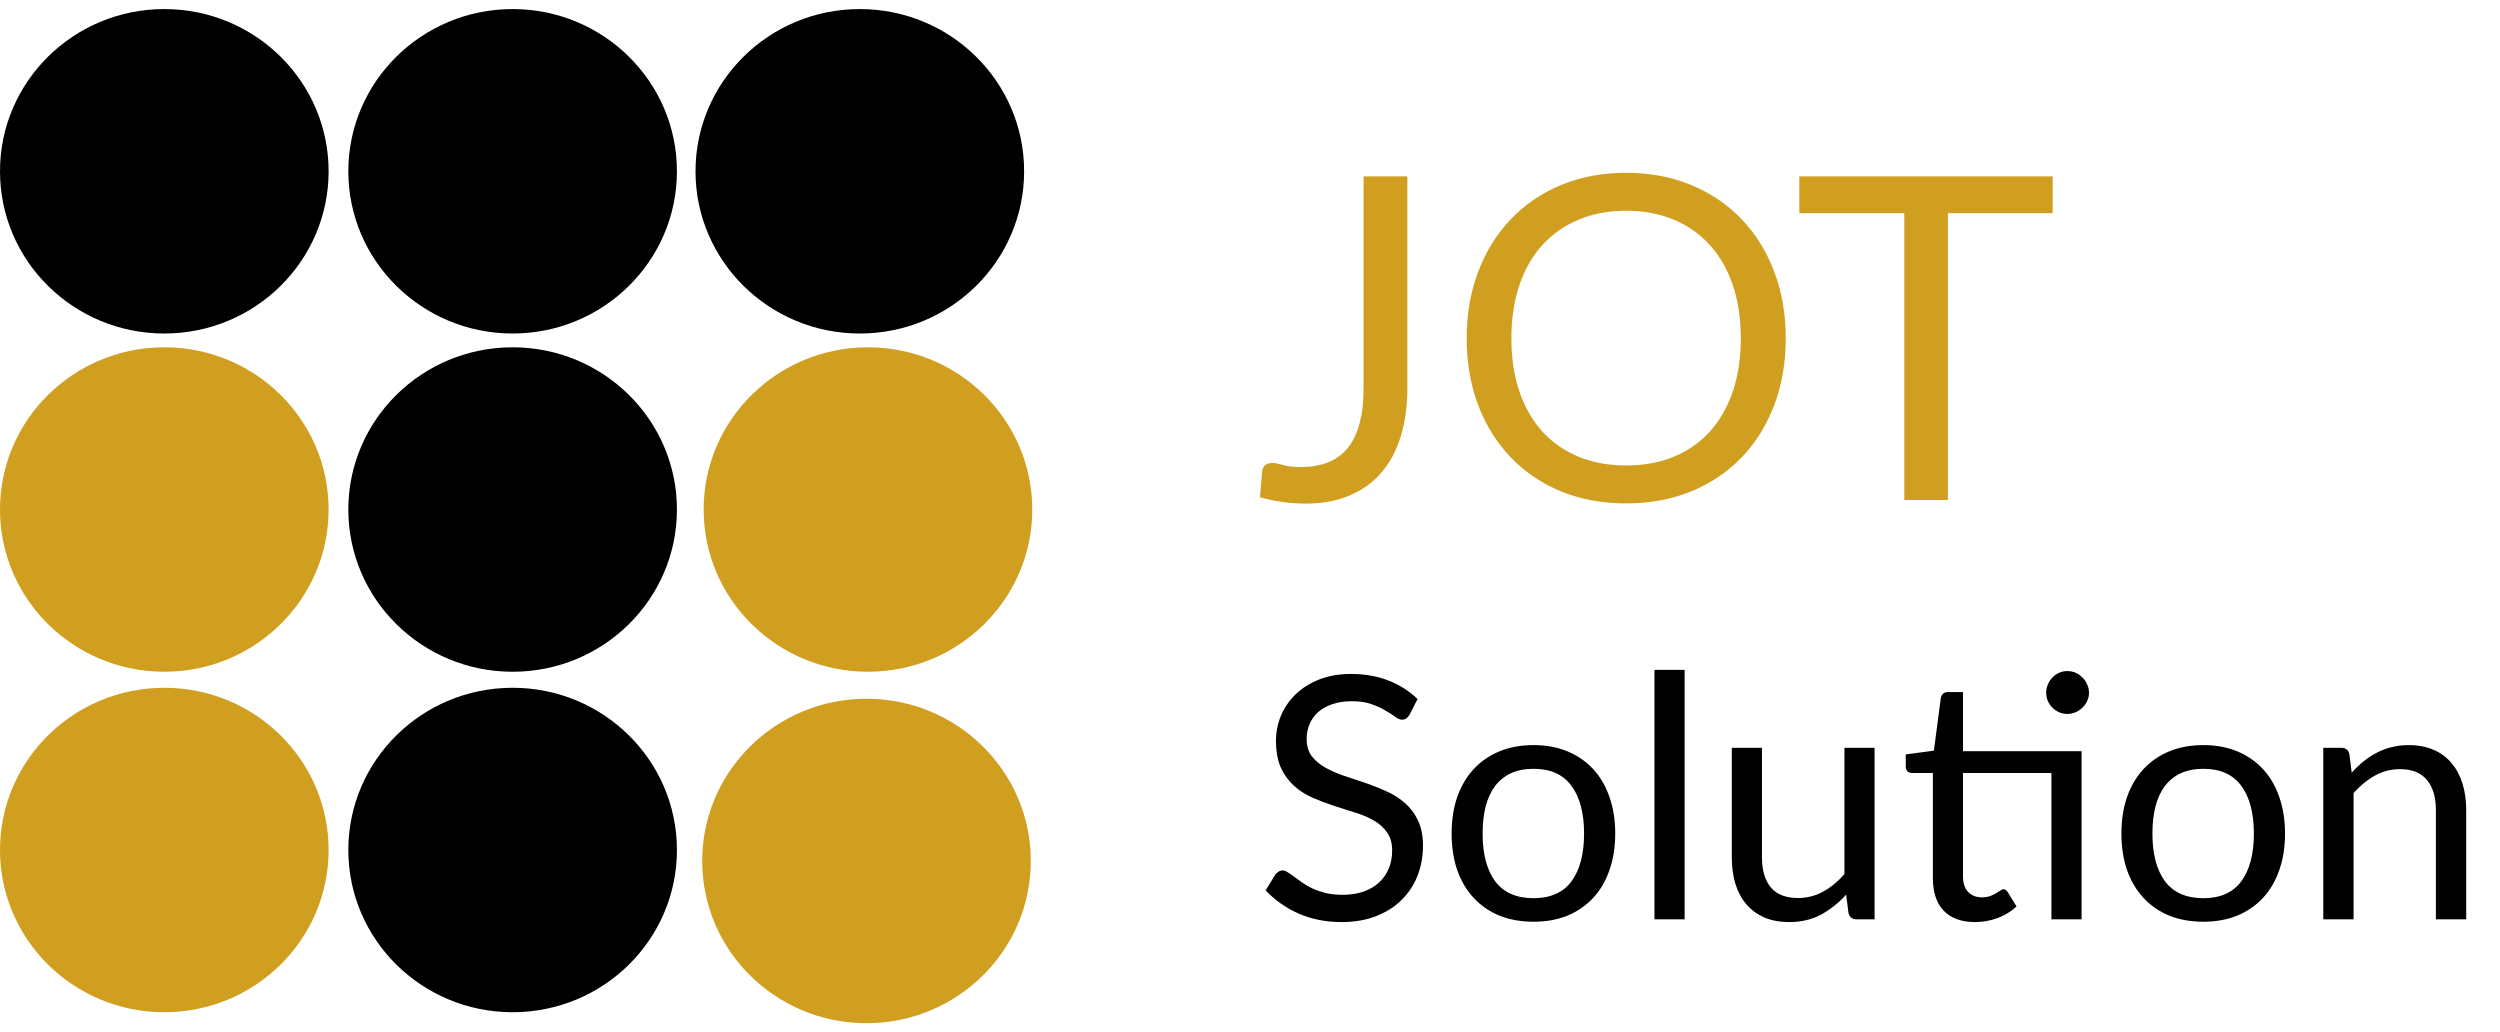 <svg width="155" height="64" viewBox="0 0 155 64" fill="none" xmlns="http://www.w3.org/2000/svg">
<ellipse cx="31.783" cy="10.62" rx="10.187" ry="10.058" fill="black"/>
<ellipse cx="31.783" cy="31.591" rx="10.187" ry="10.058" fill="black"/>
<ellipse cx="31.783" cy="52.7" rx="10.187" ry="10.058" fill="black"/>
<ellipse cx="10.187" cy="10.62" rx="10.187" ry="10.058" fill="black"/>
<ellipse cx="10.187" cy="52.7" rx="10.187" ry="10.058" fill="#D09F20"/>
<ellipse cx="10.187" cy="31.591" rx="10.187" ry="10.058" fill="#D09F20"/>
<ellipse cx="53.813" cy="31.591" rx="10.187" ry="10.058" fill="#D09F20"/>
<ellipse cx="53.723" cy="53.38" rx="10.187" ry="10.058" fill="#D09F20"/>
<ellipse cx="53.309" cy="10.62" rx="10.187" ry="10.058" fill="black"/>
<path d="M87.256 24.07C87.256 25.19 87.116 26.193 86.836 27.08C86.565 27.967 86.159 28.718 85.618 29.334C85.086 29.941 84.428 30.407 83.644 30.734C82.86 31.061 81.959 31.224 80.942 31.224C80.018 31.224 79.075 31.093 78.114 30.832C78.132 30.561 78.156 30.295 78.184 30.034C78.212 29.763 78.235 29.497 78.254 29.236C78.272 29.077 78.329 28.951 78.422 28.858C78.525 28.755 78.678 28.704 78.884 28.704C79.052 28.704 79.271 28.746 79.542 28.83C79.822 28.914 80.195 28.956 80.662 28.956C81.278 28.956 81.829 28.863 82.314 28.676C82.799 28.489 83.205 28.2 83.532 27.808C83.859 27.416 84.106 26.917 84.274 26.31C84.451 25.694 84.54 24.966 84.54 24.126V10.938H87.256V24.07ZM110.716 20.976C110.716 22.479 110.478 23.86 110.002 25.12C109.526 26.371 108.854 27.449 107.986 28.354C107.118 29.259 106.072 29.964 104.85 30.468C103.636 30.963 102.292 31.21 100.818 31.21C99.343 31.21 97.999 30.963 96.786 30.468C95.572 29.964 94.532 29.259 93.664 28.354C92.796 27.449 92.124 26.371 91.648 25.12C91.172 23.86 90.934 22.479 90.934 20.976C90.934 19.473 91.172 18.097 91.648 16.846C92.124 15.586 92.796 14.503 93.664 13.598C94.532 12.683 95.572 11.974 96.786 11.47C97.999 10.966 99.343 10.714 100.818 10.714C102.292 10.714 103.636 10.966 104.85 11.47C106.072 11.974 107.118 12.683 107.986 13.598C108.854 14.503 109.526 15.586 110.002 16.846C110.478 18.097 110.716 19.473 110.716 20.976ZM107.93 20.976C107.93 19.744 107.762 18.638 107.426 17.658C107.09 16.678 106.614 15.852 105.998 15.18C105.382 14.499 104.635 13.976 103.758 13.612C102.88 13.248 101.9 13.066 100.818 13.066C99.744 13.066 98.769 13.248 97.892 13.612C97.014 13.976 96.263 14.499 95.638 15.18C95.022 15.852 94.546 16.678 94.21 17.658C93.874 18.638 93.706 19.744 93.706 20.976C93.706 22.208 93.874 23.314 94.21 24.294C94.546 25.265 95.022 26.091 95.638 26.772C96.263 27.444 97.014 27.962 97.892 28.326C98.769 28.681 99.744 28.858 100.818 28.858C101.9 28.858 102.88 28.681 103.758 28.326C104.635 27.962 105.382 27.444 105.998 26.772C106.614 26.091 107.09 25.265 107.426 24.294C107.762 23.314 107.93 22.208 107.93 20.976ZM127.265 13.22H120.769V31H118.067V13.22H111.557V10.938H127.265V13.22Z" fill="#D09F20"/>
<path d="M87.396 44.306C87.333 44.41 87.263 44.491 87.186 44.547C87.116 44.596 87.028 44.62 86.923 44.62C86.804 44.62 86.664 44.561 86.503 44.442C86.342 44.323 86.139 44.194 85.894 44.053C85.656 43.907 85.366 43.773 85.023 43.654C84.687 43.535 84.277 43.476 83.794 43.476C83.339 43.476 82.937 43.539 82.587 43.665C82.244 43.784 81.953 43.949 81.715 44.158C81.484 44.368 81.309 44.617 81.19 44.904C81.071 45.184 81.012 45.489 81.012 45.818C81.012 46.237 81.113 46.587 81.316 46.867C81.526 47.141 81.799 47.375 82.135 47.571C82.478 47.767 82.863 47.938 83.29 48.086C83.724 48.225 84.165 48.373 84.613 48.526C85.068 48.681 85.509 48.855 85.936 49.051C86.37 49.24 86.755 49.482 87.091 49.776C87.434 50.07 87.707 50.431 87.91 50.858C88.12 51.285 88.225 51.809 88.225 52.432C88.225 53.09 88.113 53.71 87.889 54.291C87.665 54.865 87.336 55.365 86.902 55.792C86.475 56.219 85.947 56.556 85.317 56.8C84.694 57.045 83.983 57.168 83.185 57.168C82.205 57.168 81.316 56.993 80.518 56.643C79.72 56.286 79.038 55.806 78.471 55.205L79.059 54.239C79.115 54.161 79.181 54.099 79.258 54.05C79.342 53.993 79.433 53.965 79.531 53.965C79.622 53.965 79.724 54.004 79.836 54.081C79.955 54.151 80.088 54.242 80.235 54.354C80.382 54.466 80.55 54.589 80.739 54.721C80.928 54.855 81.141 54.977 81.379 55.089C81.624 55.201 81.901 55.295 82.209 55.373C82.517 55.443 82.863 55.477 83.248 55.477C83.731 55.477 84.162 55.411 84.54 55.278C84.918 55.145 85.236 54.959 85.495 54.721C85.761 54.477 85.964 54.186 86.104 53.85C86.244 53.514 86.314 53.139 86.314 52.727C86.314 52.272 86.209 51.901 85.999 51.614C85.796 51.319 85.527 51.075 85.191 50.879C84.855 50.682 84.47 50.518 84.036 50.385C83.602 50.245 83.161 50.105 82.713 49.965C82.265 49.818 81.824 49.65 81.39 49.461C80.956 49.272 80.571 49.027 80.235 48.726C79.899 48.425 79.626 48.05 79.416 47.602C79.213 47.148 79.111 46.587 79.111 45.922C79.111 45.391 79.213 44.876 79.416 44.379C79.626 43.882 79.927 43.441 80.319 43.056C80.718 42.671 81.204 42.363 81.778 42.132C82.359 41.901 83.024 41.785 83.773 41.785C84.613 41.785 85.376 41.919 86.062 42.184C86.755 42.45 87.364 42.836 87.889 43.34L87.396 44.306ZM95.083 46.196C95.86 46.196 96.56 46.325 97.183 46.584C97.806 46.843 98.338 47.211 98.779 47.687C99.22 48.163 99.556 48.74 99.787 49.419C100.025 50.091 100.144 50.843 100.144 51.676C100.144 52.517 100.025 53.273 99.787 53.944C99.556 54.617 99.22 55.191 98.779 55.666C98.338 56.142 97.806 56.51 97.183 56.769C96.56 57.021 95.86 57.147 95.083 57.147C94.299 57.147 93.592 57.021 92.962 56.769C92.339 56.51 91.807 56.142 91.366 55.666C90.925 55.191 90.585 54.617 90.347 53.944C90.116 53.273 90.001 52.517 90.001 51.676C90.001 50.843 90.116 50.091 90.347 49.419C90.585 48.74 90.925 48.163 91.366 47.687C91.807 47.211 92.339 46.843 92.962 46.584C93.592 46.325 94.299 46.196 95.083 46.196ZM95.083 55.688C96.133 55.688 96.917 55.337 97.435 54.638C97.953 53.931 98.212 52.947 98.212 51.687C98.212 50.42 97.953 49.433 97.435 48.726C96.917 48.019 96.133 47.666 95.083 47.666C94.551 47.666 94.085 47.757 93.686 47.938C93.294 48.12 92.965 48.383 92.699 48.726C92.44 49.069 92.244 49.492 92.111 49.996C91.985 50.493 91.922 51.057 91.922 51.687C91.922 52.947 92.181 53.931 92.699 54.638C93.224 55.337 94.019 55.688 95.083 55.688ZM104.446 41.533V57H102.577V41.533H104.446ZM116.224 46.364V57H115.111C114.845 57 114.677 56.87 114.607 56.611L114.46 55.467C113.998 55.978 113.48 56.391 112.906 56.706C112.332 57.014 111.674 57.168 110.932 57.168C110.351 57.168 109.836 57.074 109.388 56.885C108.947 56.688 108.576 56.416 108.275 56.066C107.974 55.715 107.747 55.292 107.593 54.795C107.446 54.298 107.372 53.748 107.372 53.147V46.364H109.241V53.147C109.241 53.952 109.423 54.575 109.787 55.016C110.158 55.456 110.722 55.677 111.478 55.677C112.031 55.677 112.545 55.547 113.021 55.288C113.504 55.023 113.949 54.658 114.355 54.197V46.364H116.224ZM129.057 57H127.188V47.928H121.707V54.312C121.707 54.76 121.816 55.093 122.033 55.309C122.25 55.526 122.53 55.635 122.873 55.635C123.069 55.635 123.237 55.611 123.377 55.562C123.524 55.505 123.65 55.446 123.755 55.383C123.86 55.32 123.947 55.264 124.017 55.215C124.094 55.159 124.161 55.131 124.217 55.131C124.315 55.131 124.402 55.191 124.479 55.309L125.025 56.202C124.703 56.503 124.315 56.741 123.86 56.916C123.405 57.084 122.936 57.168 122.453 57.168C121.613 57.168 120.965 56.934 120.51 56.465C120.062 55.995 119.838 55.32 119.838 54.438V47.928H118.557C118.445 47.928 118.351 47.897 118.274 47.834C118.197 47.764 118.158 47.658 118.158 47.519V46.773L119.901 46.542L120.332 43.266C120.353 43.161 120.398 43.077 120.468 43.014C120.545 42.944 120.643 42.909 120.762 42.909H121.707V46.574H129.057V57ZM129.519 42.951C129.519 43.133 129.481 43.304 129.404 43.465C129.334 43.62 129.236 43.756 129.11 43.875C128.991 43.994 128.851 44.089 128.69 44.158C128.529 44.228 128.357 44.264 128.175 44.264C127.993 44.264 127.822 44.228 127.661 44.158C127.507 44.089 127.37 43.994 127.251 43.875C127.132 43.756 127.038 43.62 126.968 43.465C126.898 43.304 126.863 43.133 126.863 42.951C126.863 42.769 126.898 42.597 126.968 42.437C127.038 42.269 127.132 42.125 127.251 42.006C127.37 41.88 127.507 41.782 127.661 41.712C127.822 41.642 127.993 41.607 128.175 41.607C128.357 41.607 128.529 41.642 128.69 41.712C128.851 41.782 128.991 41.88 129.11 42.006C129.236 42.125 129.334 42.269 129.404 42.437C129.481 42.597 129.519 42.769 129.519 42.951ZM136.611 46.196C137.388 46.196 138.088 46.325 138.711 46.584C139.334 46.843 139.866 47.211 140.307 47.687C140.748 48.163 141.084 48.74 141.315 49.419C141.553 50.091 141.672 50.843 141.672 51.676C141.672 52.517 141.553 53.273 141.315 53.944C141.084 54.617 140.748 55.191 140.307 55.666C139.866 56.142 139.334 56.51 138.711 56.769C138.088 57.021 137.388 57.147 136.611 57.147C135.827 57.147 135.12 57.021 134.49 56.769C133.867 56.51 133.335 56.142 132.894 55.666C132.453 55.191 132.113 54.617 131.875 53.944C131.644 53.273 131.529 52.517 131.529 51.676C131.529 50.843 131.644 50.091 131.875 49.419C132.113 48.74 132.453 48.163 132.894 47.687C133.335 47.211 133.867 46.843 134.49 46.584C135.12 46.325 135.827 46.196 136.611 46.196ZM136.611 55.688C137.661 55.688 138.445 55.337 138.963 54.638C139.481 53.931 139.74 52.947 139.74 51.687C139.74 50.42 139.481 49.433 138.963 48.726C138.445 48.019 137.661 47.666 136.611 47.666C136.079 47.666 135.613 47.757 135.214 47.938C134.822 48.12 134.493 48.383 134.227 48.726C133.968 49.069 133.772 49.492 133.639 49.996C133.513 50.493 133.45 51.057 133.45 51.687C133.45 52.947 133.709 53.931 134.227 54.638C134.752 55.337 135.547 55.688 136.611 55.688ZM145.807 47.907C146.038 47.648 146.283 47.413 146.542 47.203C146.801 46.993 147.074 46.815 147.361 46.668C147.655 46.514 147.963 46.398 148.285 46.322C148.614 46.237 148.967 46.196 149.345 46.196C149.926 46.196 150.437 46.294 150.878 46.489C151.326 46.678 151.697 46.952 151.991 47.309C152.292 47.658 152.52 48.082 152.674 48.579C152.828 49.076 152.905 49.626 152.905 50.227V57H151.025V50.227C151.025 49.422 150.84 48.8 150.469 48.358C150.105 47.91 149.548 47.687 148.799 47.687C148.246 47.687 147.728 47.819 147.245 48.086C146.769 48.352 146.328 48.712 145.922 49.167V57H144.043V46.364H145.166C145.432 46.364 145.597 46.493 145.66 46.752L145.807 47.907Z" fill="black"/>
</svg>
